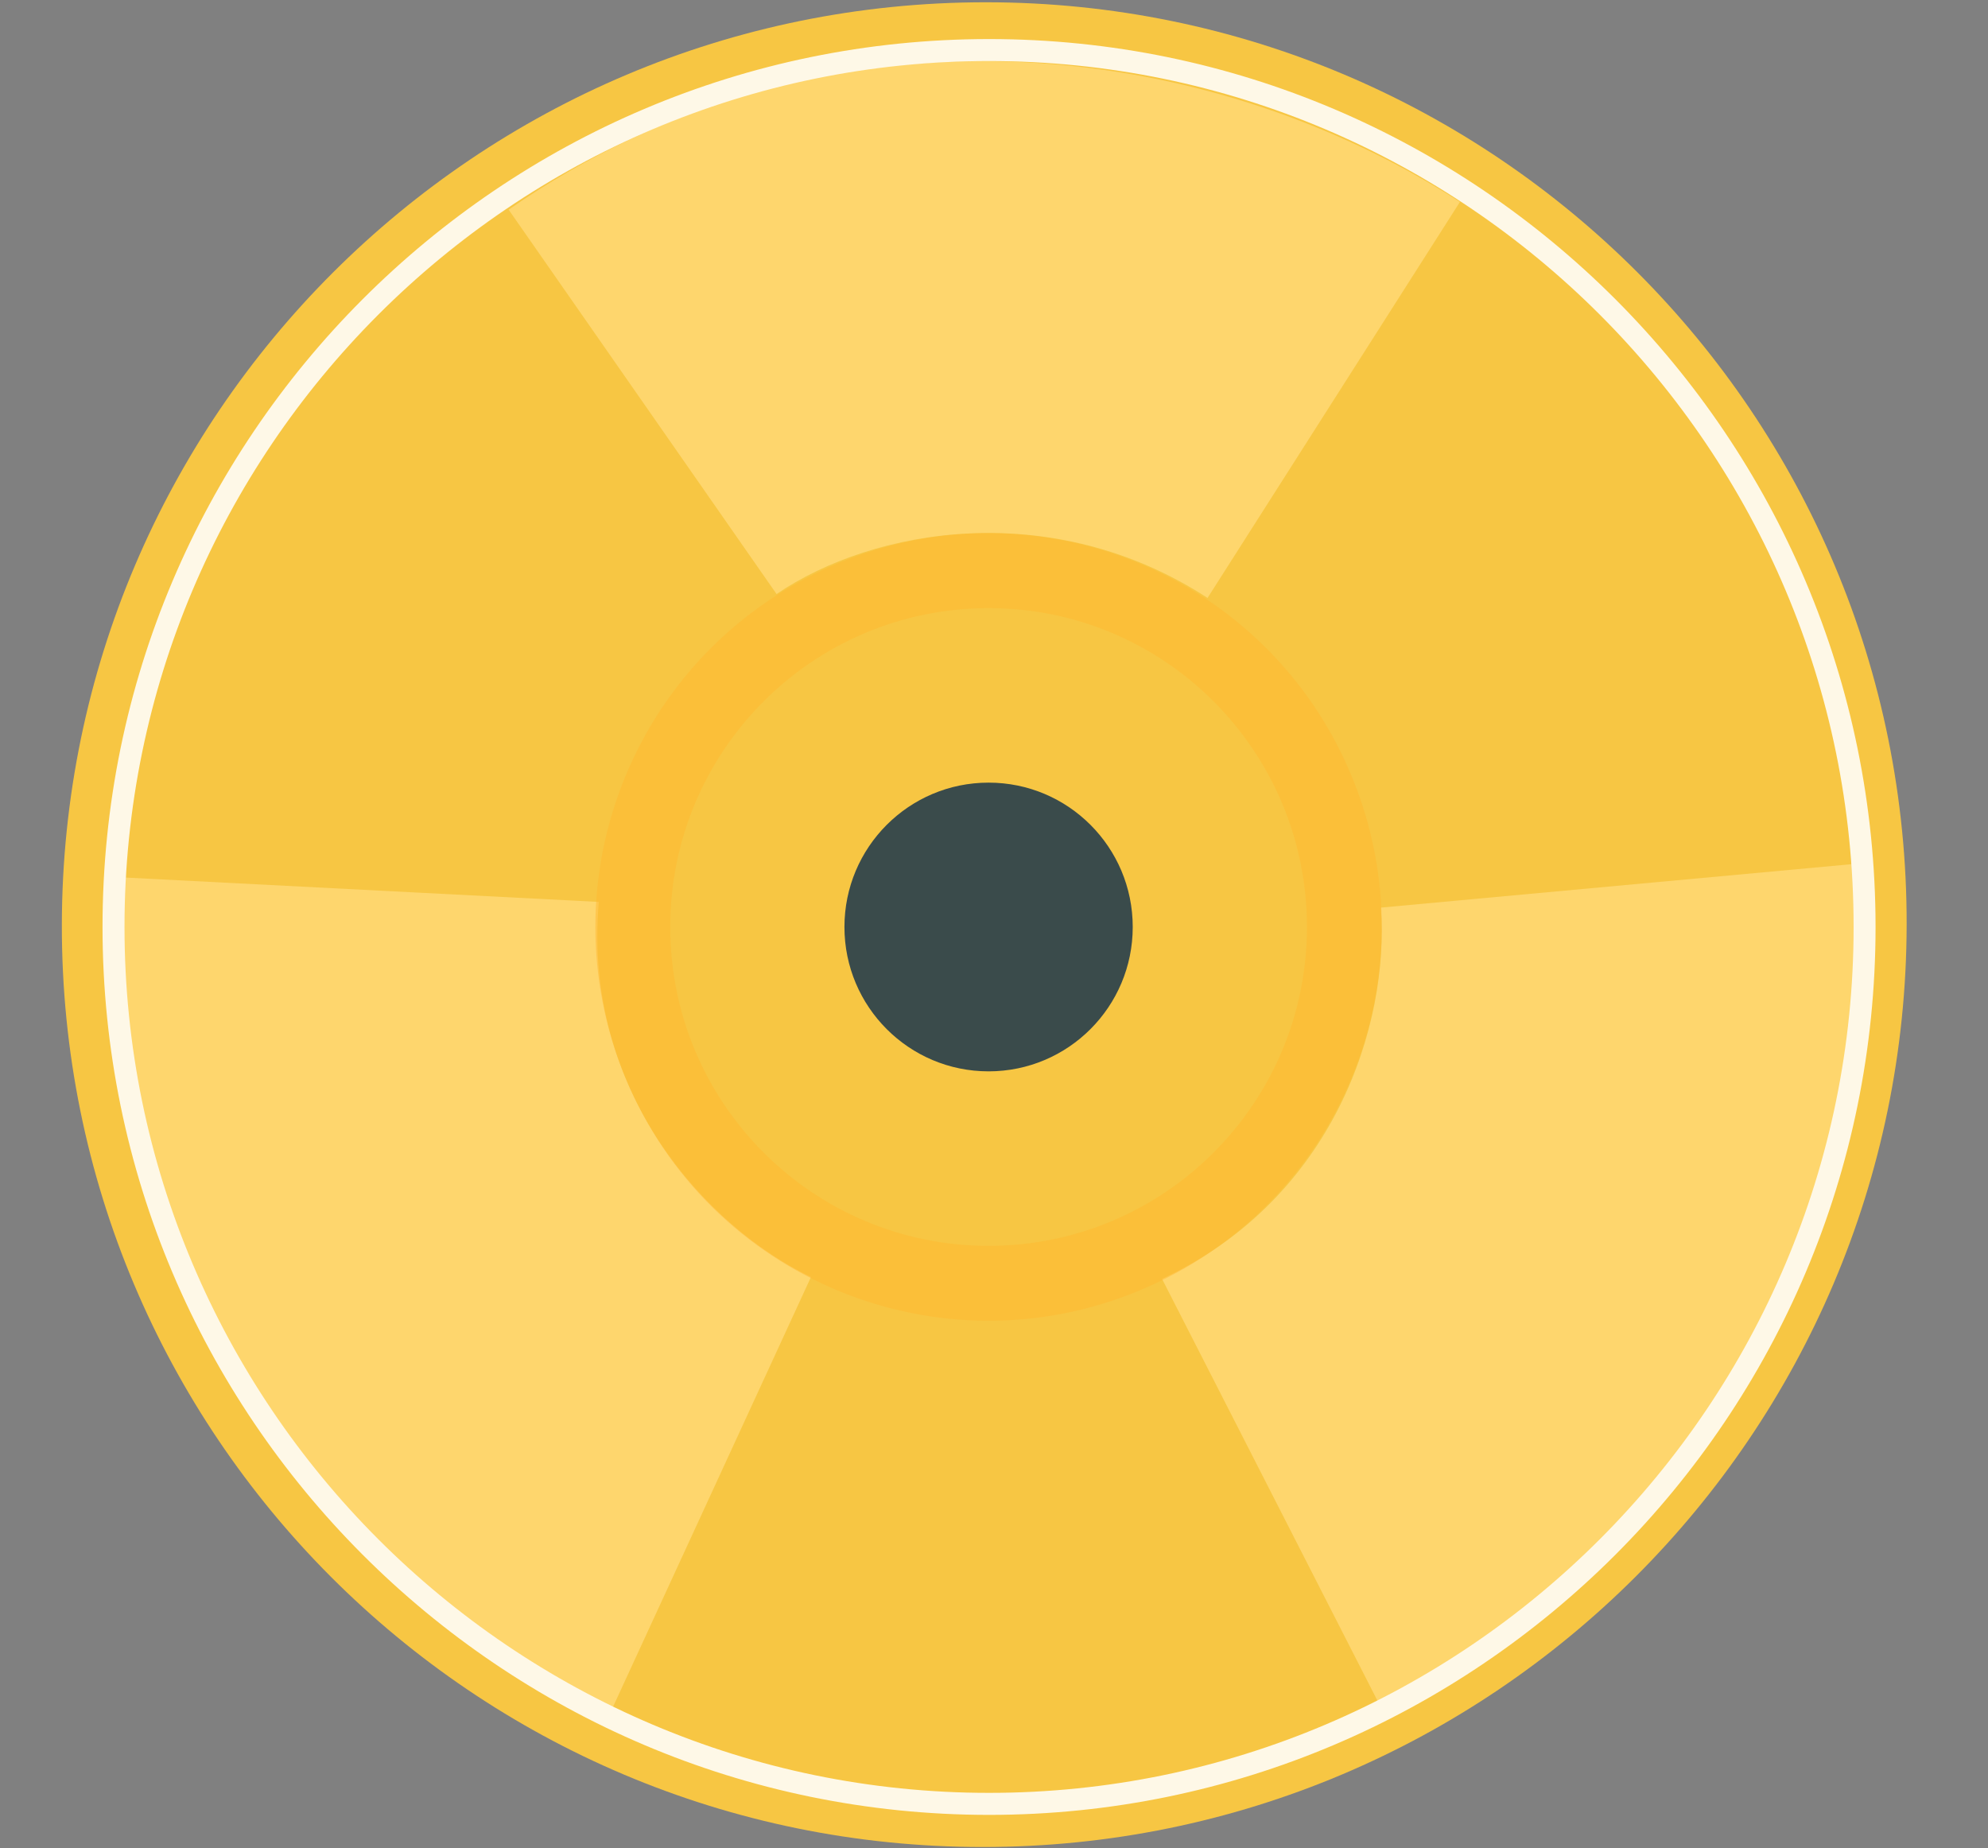 <svg width="256" height="238" viewBox="0 0 256 238" fill="none" xmlns="http://www.w3.org/2000/svg">
<rect x="0" y="0" width="256" height="238" fill="#808080" stroke="none"/>
<g id="platinium">
<path id="cercle-06" d="M126.553 237.851C192.153 237.851 245.419 184.671 245.525 119.071C245.63 53.471 192.537 0.292 126.936 0.292C61.336 0.292 8.071 53.471 7.965 119.071C7.859 184.671 60.953 237.851 126.553 237.851Z" fill="#F7C643"/>
<path id="cercle-05" d="M127.362 232.3C189.628 232.3 240.105 181.741 240.105 119.374C240.105 57.007 189.628 6.448 127.362 6.448C65.095 6.448 14.618 57.007 14.618 119.374C14.618 181.741 65.095 232.3 127.362 232.3Z" fill="#F7C643"/>
<path id="reflect-01" d="M188 26L155.5 77C135.5 64 112.5 68 100 76.5L65.5 27C106.5 -1.5 155.5 5 188 26Z" fill="#FED66D"/>
<path id="reflect-02" d="M16 113L77.109 116.146C75 140.5 90.815 157.885 104.426 164.46L78.808 220.088C33.5 197 14 154 16 113Z" fill="#FED66D"/>
<path id="reflect-03" d="M177.47 219.187L149.639 164.692C171.785 154.342 178.934 131.953 177.822 116.878L238.807 111.25C241.466 162.032 213.977 200.419 177.47 219.187Z" fill="#FED66D"/>
<path id="cercle-04" d="M127.362 233.713C64.416 233.713 13.202 182.421 13.202 119.37C13.202 56.318 64.416 5.03 127.362 5.03C190.307 5.03 241.521 56.322 241.521 119.374C241.521 182.425 190.307 233.713 127.362 233.713ZM127.362 7.862C65.973 7.862 16.033 57.887 16.033 119.37C16.033 180.853 65.978 230.878 127.362 230.878C188.75 230.878 238.694 180.853 238.694 119.37C238.694 57.887 188.75 7.862 127.362 7.862Z" fill="#FEF8E7"/>
<path id="cercle-03" opacity="0.5" d="M146.747 166.176C172.556 155.418 184.772 125.74 174.031 99.889C163.29 74.037 133.66 61.802 107.851 72.561C82.041 83.319 69.826 112.997 80.567 138.848C91.308 164.699 120.937 176.934 146.747 166.176Z" fill="#FFB930"/>
<path id="cercle-02" d="M168.301 119.374C168.301 142.053 149.944 160.436 127.305 160.436C104.663 160.436 86.31 142.053 86.31 119.374C86.31 96.695 104.663 78.312 127.305 78.312C149.948 78.308 168.301 96.695 168.301 119.374Z" fill="#F7C643"/>
<path id="cercle-01" d="M145.865 119.374C145.865 129.643 137.553 137.964 127.301 137.964C117.049 137.964 108.741 129.638 108.741 119.374C108.741 109.105 117.053 100.784 127.301 100.784C137.558 100.78 145.865 109.105 145.865 119.374Z" fill="#3A4B4B"/>
</g>
</svg>
